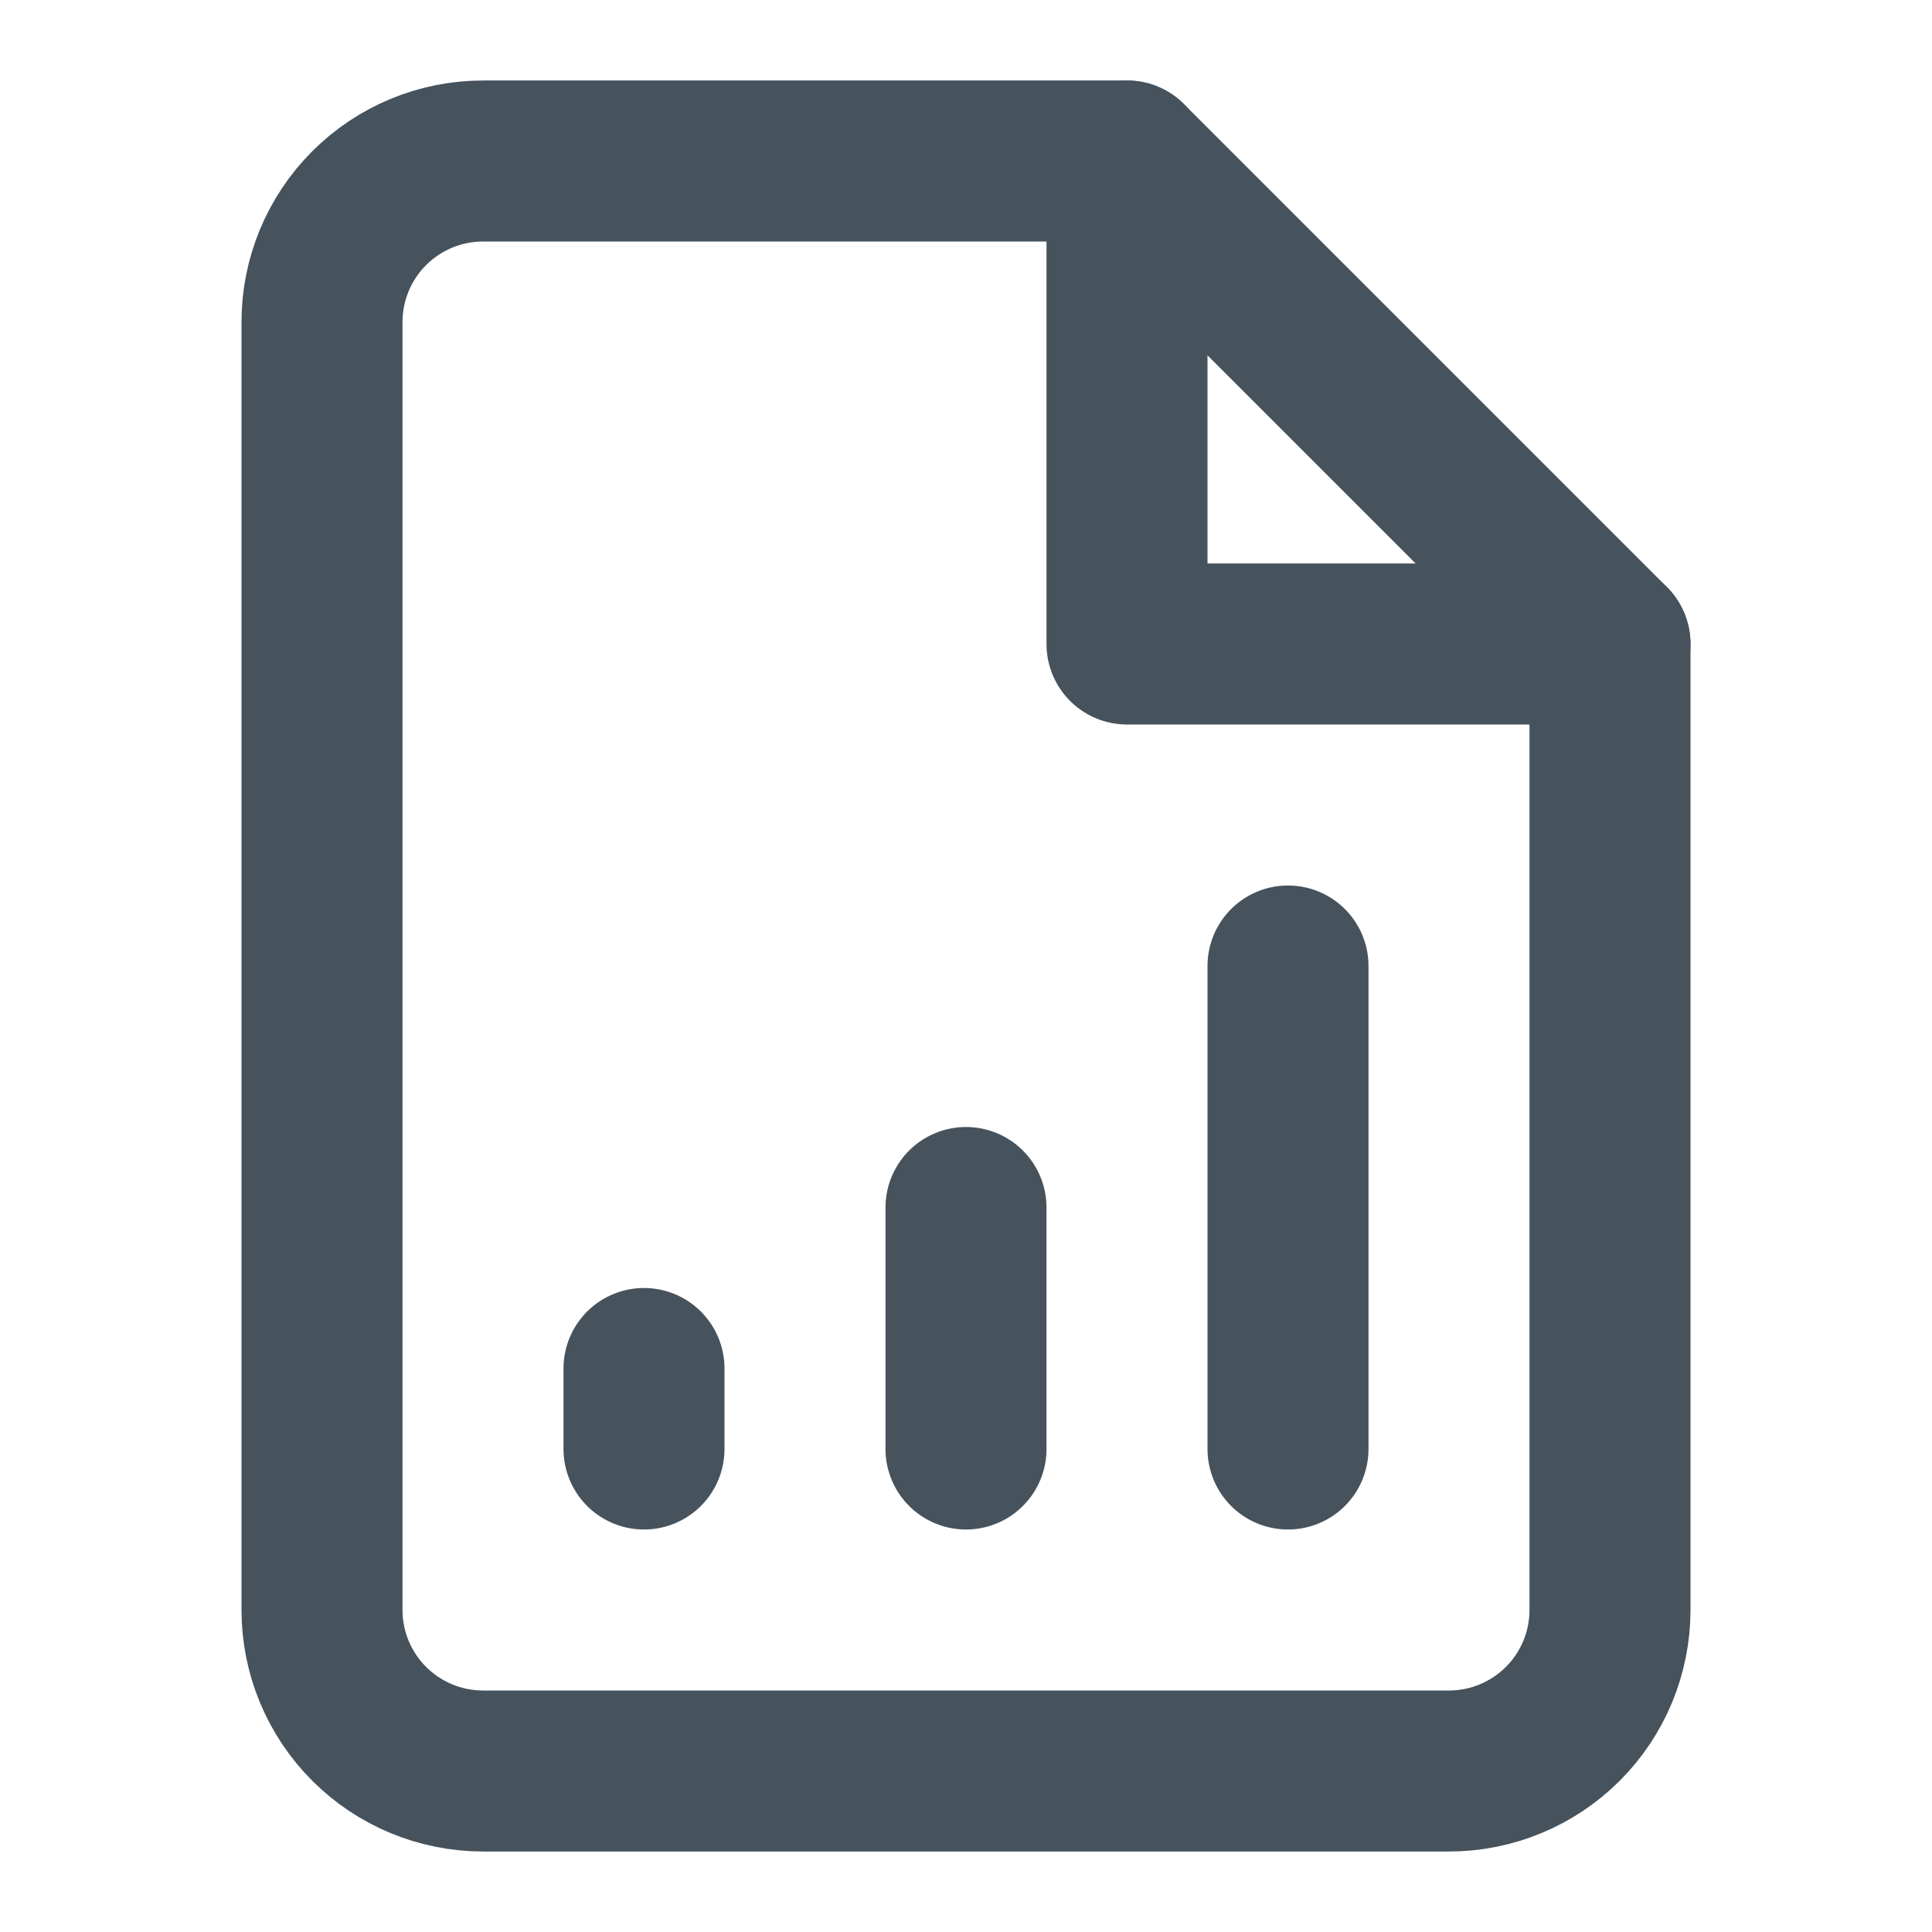 <svg width="24" height="24" viewBox="0 0 24 24" fill="none" xmlns="http://www.w3.org/2000/svg">
<path d="M14 2H6C5.47 2 4.961 2.211 4.586 2.586C4.211 2.961 4 3.47 4 4V20C4 20.53 4.211 21.039 4.586 21.414C4.961 21.789 5.47 22 6 22H18C18.53 22 19.039 21.789 19.414 21.414C19.789 21.039 20 20.53 20 20V8L14 2Z" stroke="#46525C" stroke-width="2" stroke-linecap="round" stroke-linejoin="round"/>
<path d="M14 2V8H20" stroke="#46525C" stroke-width="2" stroke-linecap="round" stroke-linejoin="round"/>
<path d="M8 18V17" stroke="#46525C" stroke-width="2" stroke-linecap="round" stroke-linejoin="round"/>
<path d="M12 18V15" stroke="#46525C" stroke-width="2" stroke-linecap="round" stroke-linejoin="round"/>
<path d="M16 18V12" stroke="#46525C" stroke-width="2" stroke-linecap="round" stroke-linejoin="round"/>
</svg>

